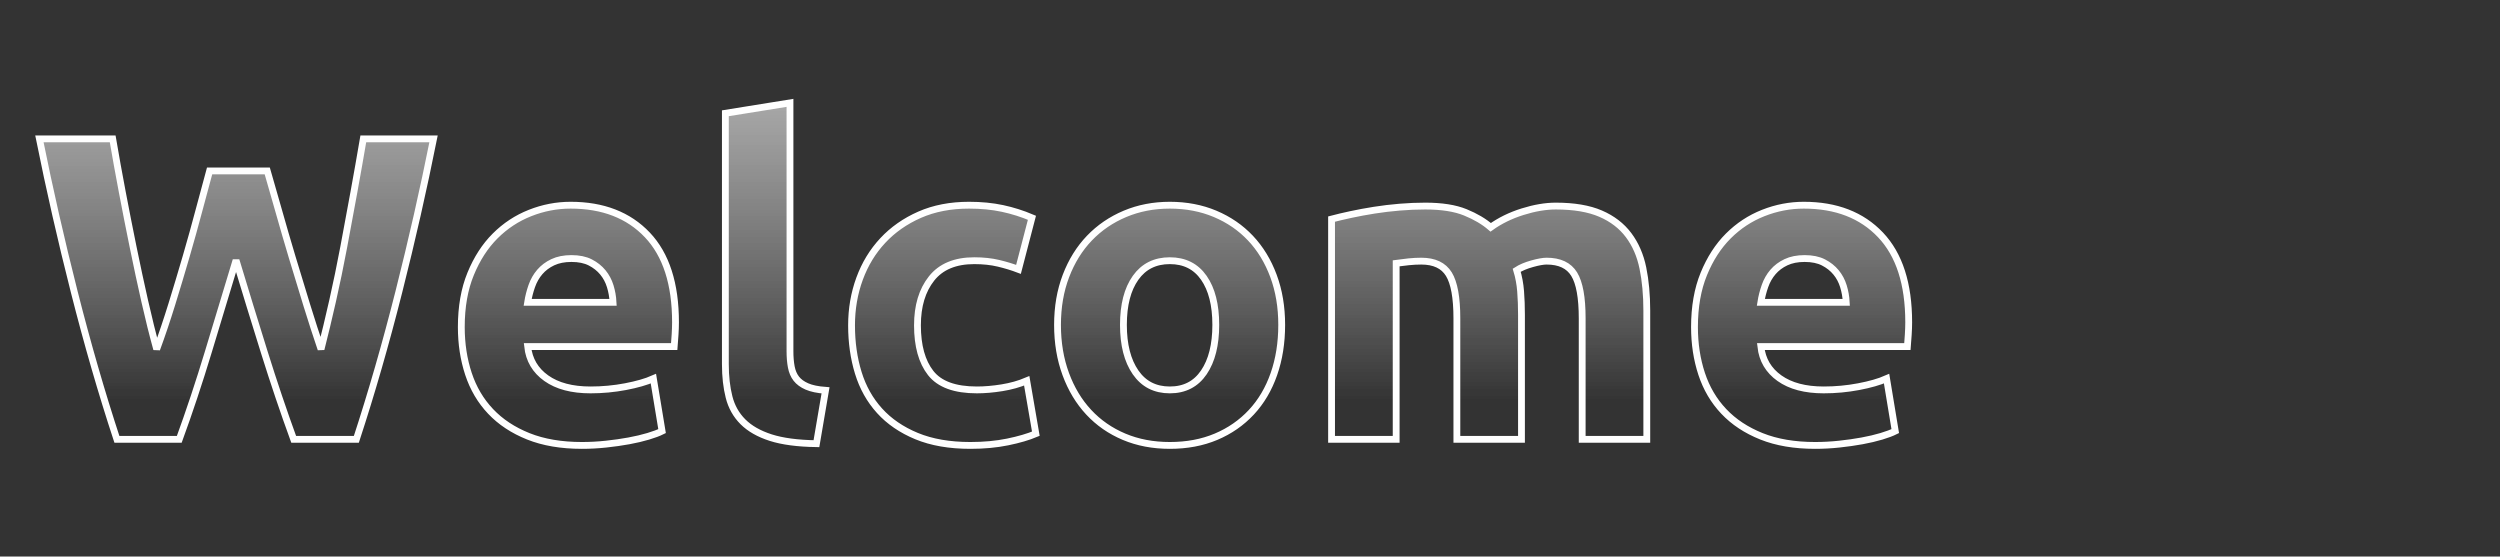 <?xml version="1.0" encoding="UTF-8" standalone="no"?><!-- Generator: Gravit.io --><svg xmlns="http://www.w3.org/2000/svg" xmlns:xlink="http://www.w3.org/1999/xlink" style="isolation:isolate" viewBox="0 0 732.224 163" width="732.224pt" height="163pt"><rect x="0" y="0" width="732.224" height="163" fill="#333333" stroke="none"/><linearGradient id="_lgradient_0" x1="0.497" y1="-1.65" x2="0.498" y2="0.87" gradientTransform="matrix(547.497,0,0,100.33,11.54,30.128)" gradientUnits="userSpaceOnUse"><stop offset="0%" stop-opacity="1" style="stop-color:rgb(255,255,255)"/><stop offset="100%" stop-opacity="0" style="stop-color:rgb(255,255,255)"/></linearGradient><mask id="_mask_fEAmSP0jqdKwOoryEUklqo9IjNjxrjap" x="-200%" y="-200%" width="400%" height="400%"><rect x="-200%" y="-200%" width="400%" height="400%" style="fill:white;"/><path d=" M 61.388 50.067 L 78.279 50.067 L 78.279 50.067 Q 79.803 55.274 81.644 61.815 L 81.644 61.815 L 81.644 61.815 Q 83.486 68.355 85.581 75.34 L 85.581 75.34 L 85.581 75.34 Q 87.677 82.325 89.836 89.31 L 89.836 89.31 L 89.836 89.31 Q 91.995 96.296 94.027 102.265 L 94.027 102.265 L 94.027 102.265 Q 95.686 95.788 97.409 88.167 L 97.409 88.167 L 97.409 88.167 Q 99.133 80.547 100.665 72.42 L 100.665 72.42 L 100.665 72.42 Q 102.196 64.292 103.664 56.227 L 103.664 56.227 L 103.664 56.227 Q 105.132 48.162 106.409 40.67 L 106.409 40.67 L 126.983 40.67 L 126.983 40.67 Q 122.561 62.768 116.812 85.5 L 116.812 85.5 L 116.812 85.5 Q 111.064 108.233 104.368 128.681 L 104.368 128.681 L 86.02 128.681 L 86.02 128.681 Q 81.577 116.488 77.387 103.09 L 77.387 103.09 L 77.387 103.09 Q 73.197 89.691 69.135 76.23 L 69.135 76.23 L 69.135 76.23 Q 65.072 89.691 61.01 103.09 L 61.01 103.09 L 61.01 103.09 Q 56.948 116.488 52.505 128.681 L 52.505 128.681 L 34.241 128.681 L 34.241 128.681 Q 27.519 108.233 21.749 85.5 L 21.749 85.5 L 21.749 85.5 Q 15.979 62.768 11.54 40.67 L 11.54 40.67 L 33.003 40.67 L 33.003 40.67 Q 34.279 48.162 35.811 56.227 L 35.811 56.227 L 35.811 56.227 Q 37.342 64.292 39.002 72.42 L 39.002 72.42 L 39.002 72.42 Q 40.661 80.547 42.384 88.167 L 42.384 88.167 L 42.384 88.167 Q 44.107 95.788 45.894 102.265 L 45.894 102.265 L 45.894 102.265 Q 48.18 96.041 50.339 89.057 L 50.339 89.057 L 50.339 89.057 Q 52.498 82.071 54.53 75.087 L 54.53 75.087 L 54.53 75.087 Q 56.562 68.101 58.276 61.625 L 58.276 61.625 L 58.276 61.625 Q 59.991 55.147 61.388 50.067 L 61.388 50.067 L 61.388 50.067 Z  M 135.111 95.788 L 135.111 95.788 L 135.111 95.788 Q 135.111 86.898 137.842 80.23 L 137.842 80.23 L 137.842 80.23 Q 140.572 73.563 145.017 69.117 L 145.017 69.117 L 145.017 69.117 Q 149.462 64.673 155.241 62.387 L 155.241 62.387 L 155.241 62.387 Q 161.019 60.101 167.115 60.101 L 167.115 60.101 L 167.115 60.101 Q 181.339 60.101 189.594 68.8 L 189.594 68.8 L 189.594 68.8 Q 197.849 77.5 197.849 94.391 L 197.849 94.391 L 197.849 94.391 Q 197.849 96.041 197.722 98.01 L 197.722 98.01 L 197.722 98.01 Q 197.595 99.979 197.468 101.503 L 197.468 101.503 L 154.542 101.503 L 154.542 101.503 Q 155.177 107.345 160.003 110.774 L 160.003 110.774 L 160.003 110.774 Q 164.829 114.203 172.957 114.203 L 172.957 114.203 L 172.957 114.203 Q 178.164 114.203 183.181 113.25 L 183.181 113.25 L 183.181 113.25 Q 188.197 112.298 191.372 110.901 L 191.372 110.901 L 193.912 126.268 L 193.912 126.268 Q 192.388 127.03 189.848 127.792 L 189.848 127.792 L 189.848 127.792 Q 187.308 128.553 184.197 129.125 L 184.197 129.125 L 184.197 129.125 Q 181.085 129.697 177.529 130.077 L 177.529 130.077 L 177.529 130.077 Q 173.973 130.459 170.417 130.459 L 170.417 130.459 L 170.417 130.459 Q 161.4 130.459 154.733 127.792 L 154.733 127.792 L 154.733 127.792 Q 148.065 125.125 143.684 120.489 L 143.684 120.489 L 143.684 120.489 Q 139.302 115.854 137.207 109.504 L 137.207 109.504 L 137.207 109.504 Q 135.111 103.154 135.111 95.788 Z  M 154.542 88.548 L 179.561 88.548 L 179.561 88.548 Q 179.434 86.136 178.736 83.849 L 178.736 83.849 L 178.736 83.849 Q 178.037 81.564 176.577 79.785 L 176.577 79.785 L 176.577 79.785 Q 175.116 78.008 172.894 76.864 L 172.894 76.864 L 172.894 76.864 Q 170.671 75.721 167.369 75.721 L 167.369 75.721 L 167.369 75.721 Q 164.194 75.721 161.908 76.801 L 161.908 76.801 L 161.908 76.801 Q 159.622 77.881 158.098 79.659 L 158.098 79.659 L 158.098 79.659 Q 156.574 81.437 155.749 83.786 L 155.749 83.786 L 155.749 83.786 Q 154.923 86.136 154.542 88.548 L 154.542 88.548 L 154.542 88.548 Z  M 241.791 114.33 L 239.124 129.95 L 239.124 129.95 Q 230.869 129.824 225.726 128.173 L 225.726 128.173 L 225.726 128.173 Q 220.582 126.521 217.598 123.537 L 217.598 123.537 L 217.598 123.537 Q 214.613 120.553 213.534 116.298 L 213.534 116.298 L 213.534 116.298 Q 212.454 112.044 212.454 106.709 L 212.454 106.709 L 212.454 33.176 L 231.377 30.128 L 231.377 102.899 L 231.377 102.899 Q 231.377 105.44 231.758 107.471 L 231.758 107.471 L 231.758 107.471 Q 232.139 109.504 233.219 110.901 L 233.219 110.901 L 233.219 110.901 Q 234.298 112.298 236.33 113.187 L 236.33 113.187 L 236.33 113.187 Q 238.362 114.075 241.791 114.33 L 241.791 114.33 L 241.791 114.33 Z  M 249.411 95.279 L 249.411 95.279 L 249.411 95.279 Q 249.411 88.041 251.761 81.627 L 251.761 81.627 L 251.761 81.627 Q 254.11 75.214 258.555 70.451 L 258.555 70.451 L 258.555 70.451 Q 263 65.688 269.35 62.894 L 269.35 62.894 L 269.35 62.894 Q 275.7 60.101 283.828 60.101 L 283.828 60.101 L 283.828 60.101 Q 289.162 60.101 293.607 61.053 L 293.607 61.053 L 293.607 61.053 Q 298.052 62.006 302.243 63.783 L 302.243 63.783 L 298.306 78.897 L 298.306 78.897 Q 295.639 77.881 292.464 77.119 L 292.464 77.119 L 292.464 77.119 Q 289.289 76.357 285.352 76.357 L 285.352 76.357 L 285.352 76.357 Q 276.97 76.357 272.843 81.564 L 272.843 81.564 L 272.843 81.564 Q 268.715 86.771 268.715 95.279 L 268.715 95.279 L 268.715 95.279 Q 268.715 104.297 272.589 109.25 L 272.589 109.25 L 272.589 109.25 Q 276.462 114.203 286.114 114.203 L 286.114 114.203 L 286.114 114.203 Q 289.543 114.203 293.48 113.568 L 293.48 113.568 L 293.48 113.568 Q 297.417 112.932 300.719 111.536 L 300.719 111.536 L 303.386 127.03 L 303.386 127.03 Q 300.084 128.426 295.131 129.443 L 295.131 129.443 L 295.131 129.443 Q 290.178 130.459 284.209 130.459 L 284.209 130.459 L 284.209 130.459 Q 275.065 130.459 268.461 127.728 L 268.461 127.728 L 268.461 127.728 Q 261.857 124.998 257.603 120.298 L 257.603 120.298 L 257.603 120.298 Q 253.348 115.599 251.38 109.186 L 251.38 109.186 L 251.38 109.186 Q 249.411 102.773 249.411 95.279 Z  M 375.395 95.153 L 375.395 95.153 L 375.395 95.153 Q 375.395 103.027 373.109 109.567 L 373.109 109.567 L 373.109 109.567 Q 370.823 116.107 366.505 120.743 L 366.505 120.743 L 366.505 120.743 Q 362.187 125.378 356.155 127.919 L 356.155 127.919 L 356.155 127.919 Q 350.122 130.459 342.629 130.459 L 342.629 130.459 L 342.629 130.459 Q 335.263 130.459 329.231 127.919 L 329.231 127.919 L 329.231 127.919 Q 323.198 125.378 318.88 120.743 L 318.88 120.743 L 318.88 120.743 Q 314.562 116.107 312.149 109.567 L 312.149 109.567 L 312.149 109.567 Q 309.736 103.027 309.736 95.153 L 309.736 95.153 L 309.736 95.153 Q 309.736 87.279 312.213 80.802 L 312.213 80.802 L 312.213 80.802 Q 314.689 74.325 319.071 69.753 L 319.071 69.753 L 319.071 69.753 Q 323.452 65.18 329.485 62.64 L 329.485 62.64 L 329.485 62.64 Q 335.517 60.101 342.629 60.101 L 342.629 60.101 L 342.629 60.101 Q 349.868 60.101 355.901 62.64 L 355.901 62.64 L 355.901 62.64 Q 361.933 65.18 366.251 69.753 L 366.251 69.753 L 366.251 69.753 Q 370.569 74.325 372.982 80.802 L 372.982 80.802 L 372.982 80.802 Q 375.395 87.279 375.395 95.153 Z  M 356.091 95.153 L 356.091 95.153 L 356.091 95.153 Q 356.091 86.39 352.599 81.373 L 352.599 81.373 L 352.599 81.373 Q 349.106 76.357 342.629 76.357 L 342.629 76.357 L 342.629 76.357 Q 336.152 76.357 332.596 81.373 L 332.596 81.373 L 332.596 81.373 Q 329.04 86.39 329.04 95.153 L 329.04 95.153 L 329.04 95.153 Q 329.04 103.916 332.596 109.059 L 332.596 109.059 L 332.596 109.059 Q 336.152 114.203 342.629 114.203 L 342.629 114.203 L 342.629 114.203 Q 349.106 114.203 352.599 109.059 L 352.599 109.059 L 352.599 109.059 Q 356.091 103.916 356.091 95.153 Z  M 426.703 128.681 L 426.703 93.248 L 426.703 93.248 Q 426.703 84.104 424.354 80.294 L 424.354 80.294 L 424.354 80.294 Q 422.004 76.483 416.289 76.483 L 416.289 76.483 L 416.289 76.483 Q 414.511 76.483 412.606 76.674 L 412.606 76.674 L 412.606 76.674 Q 410.701 76.864 408.923 77.119 L 408.923 77.119 L 408.923 128.681 L 390 128.681 L 390 64.164 L 390 64.164 Q 392.413 63.53 395.652 62.831 L 395.652 62.831 L 395.652 62.831 Q 398.89 62.132 402.51 61.561 L 402.51 61.561 L 402.51 61.561 Q 406.129 60.989 409.939 60.672 L 409.939 60.672 L 409.939 60.672 Q 413.749 60.354 417.432 60.354 L 417.432 60.354 L 417.432 60.354 Q 424.671 60.354 429.18 62.196 L 429.18 62.196 L 429.18 62.196 Q 433.688 64.037 436.609 66.577 L 436.609 66.577 L 436.609 66.577 Q 440.673 63.656 445.944 62.006 L 445.944 62.006 L 445.944 62.006 Q 451.214 60.354 455.659 60.354 L 455.659 60.354 L 455.659 60.354 Q 463.66 60.354 468.804 62.577 L 468.804 62.577 L 468.804 62.577 Q 473.947 64.799 476.995 68.863 L 476.995 68.863 L 476.995 68.863 Q 480.043 72.928 481.186 78.516 L 481.186 78.516 L 481.186 78.516 Q 482.329 84.104 482.329 90.962 L 482.329 90.962 L 482.329 128.681 L 463.406 128.681 L 463.406 93.248 L 463.406 93.248 Q 463.406 84.104 461.057 80.294 L 461.057 80.294 L 461.057 80.294 Q 458.707 76.483 452.992 76.483 L 452.992 76.483 L 452.992 76.483 Q 451.468 76.483 448.738 77.246 L 448.738 77.246 L 448.738 77.246 Q 446.007 78.008 444.229 79.151 L 444.229 79.151 L 444.229 79.151 Q 445.118 82.071 445.372 85.31 L 445.372 85.31 L 445.372 85.31 Q 445.626 88.548 445.626 92.232 L 445.626 92.232 L 445.626 128.681 L 426.703 128.681 L 426.703 128.681 Z  M 496.299 95.788 L 496.299 95.788 L 496.299 95.788 Q 496.299 86.898 499.03 80.23 L 499.03 80.23 L 499.03 80.23 Q 501.76 73.563 506.205 69.117 L 506.205 69.117 L 506.205 69.117 Q 510.65 64.673 516.429 62.387 L 516.429 62.387 L 516.429 62.387 Q 522.207 60.101 528.303 60.101 L 528.303 60.101 L 528.303 60.101 Q 542.527 60.101 550.782 68.8 L 550.782 68.8 L 550.782 68.8 Q 559.037 77.5 559.037 94.391 L 559.037 94.391 L 559.037 94.391 Q 559.037 96.041 558.91 98.01 L 558.91 98.01 L 558.91 98.01 Q 558.783 99.979 558.656 101.503 L 558.656 101.503 L 515.73 101.503 L 515.73 101.503 Q 516.365 107.345 521.191 110.774 L 521.191 110.774 L 521.191 110.774 Q 526.017 114.203 534.145 114.203 L 534.145 114.203 L 534.145 114.203 Q 539.352 114.203 544.369 113.25 L 544.369 113.25 L 544.369 113.25 Q 549.385 112.298 552.56 110.901 L 552.56 110.901 L 555.1 126.268 L 555.1 126.268 Q 553.576 127.03 551.036 127.792 L 551.036 127.792 L 551.036 127.792 Q 548.496 128.553 545.385 129.125 L 545.385 129.125 L 545.385 129.125 Q 542.273 129.697 538.717 130.077 L 538.717 130.077 L 538.717 130.077 Q 535.161 130.459 531.605 130.459 L 531.605 130.459 L 531.605 130.459 Q 522.588 130.459 515.92 127.792 L 515.92 127.792 L 515.92 127.792 Q 509.253 125.125 504.872 120.489 L 504.872 120.489 L 504.872 120.489 Q 500.49 115.854 498.395 109.504 L 498.395 109.504 L 498.395 109.504 Q 496.299 103.154 496.299 95.788 Z  M 515.73 88.548 L 540.749 88.548 L 540.749 88.548 Q 540.622 86.136 539.924 83.849 L 539.924 83.849 L 539.924 83.849 Q 539.225 81.564 537.765 79.785 L 537.765 79.785 L 537.765 79.785 Q 536.304 78.008 534.082 76.864 L 534.082 76.864 L 534.082 76.864 Q 531.859 75.721 528.557 75.721 L 528.557 75.721 L 528.557 75.721 Q 525.382 75.721 523.096 76.801 L 523.096 76.801 L 523.096 76.801 Q 520.81 77.881 519.286 79.659 L 519.286 79.659 L 519.286 79.659 Q 517.762 81.437 516.937 83.786 L 516.937 83.786 L 516.937 83.786 Q 516.111 86.136 515.73 88.548 L 515.73 88.548 L 515.73 88.548 Z " fill="black" stroke="none"/></mask><path d=" M 61.388 50.067 L 78.279 50.067 L 78.279 50.067 Q 79.803 55.274 81.644 61.815 L 81.644 61.815 L 81.644 61.815 Q 83.486 68.355 85.581 75.34 L 85.581 75.34 L 85.581 75.34 Q 87.677 82.325 89.836 89.31 L 89.836 89.31 L 89.836 89.31 Q 91.995 96.296 94.027 102.265 L 94.027 102.265 L 94.027 102.265 Q 95.686 95.788 97.409 88.167 L 97.409 88.167 L 97.409 88.167 Q 99.133 80.547 100.665 72.42 L 100.665 72.42 L 100.665 72.42 Q 102.196 64.292 103.664 56.227 L 103.664 56.227 L 103.664 56.227 Q 105.132 48.162 106.409 40.67 L 106.409 40.67 L 126.983 40.67 L 126.983 40.67 Q 122.561 62.768 116.812 85.5 L 116.812 85.5 L 116.812 85.5 Q 111.064 108.233 104.368 128.681 L 104.368 128.681 L 86.02 128.681 L 86.02 128.681 Q 81.577 116.488 77.387 103.09 L 77.387 103.09 L 77.387 103.09 Q 73.197 89.691 69.135 76.23 L 69.135 76.23 L 69.135 76.23 Q 65.072 89.691 61.01 103.09 L 61.01 103.09 L 61.01 103.09 Q 56.948 116.488 52.505 128.681 L 52.505 128.681 L 34.241 128.681 L 34.241 128.681 Q 27.519 108.233 21.749 85.5 L 21.749 85.5 L 21.749 85.5 Q 15.979 62.768 11.54 40.67 L 11.54 40.67 L 33.003 40.67 L 33.003 40.67 Q 34.279 48.162 35.811 56.227 L 35.811 56.227 L 35.811 56.227 Q 37.342 64.292 39.002 72.42 L 39.002 72.42 L 39.002 72.42 Q 40.661 80.547 42.384 88.167 L 42.384 88.167 L 42.384 88.167 Q 44.107 95.788 45.894 102.265 L 45.894 102.265 L 45.894 102.265 Q 48.18 96.041 50.339 89.057 L 50.339 89.057 L 50.339 89.057 Q 52.498 82.071 54.53 75.087 L 54.53 75.087 L 54.53 75.087 Q 56.562 68.101 58.276 61.625 L 58.276 61.625 L 58.276 61.625 Q 59.991 55.147 61.388 50.067 L 61.388 50.067 L 61.388 50.067 Z  M 135.111 95.788 L 135.111 95.788 L 135.111 95.788 Q 135.111 86.898 137.842 80.23 L 137.842 80.23 L 137.842 80.23 Q 140.572 73.563 145.017 69.117 L 145.017 69.117 L 145.017 69.117 Q 149.462 64.673 155.241 62.387 L 155.241 62.387 L 155.241 62.387 Q 161.019 60.101 167.115 60.101 L 167.115 60.101 L 167.115 60.101 Q 181.339 60.101 189.594 68.8 L 189.594 68.8 L 189.594 68.8 Q 197.849 77.5 197.849 94.391 L 197.849 94.391 L 197.849 94.391 Q 197.849 96.041 197.722 98.01 L 197.722 98.01 L 197.722 98.01 Q 197.595 99.979 197.468 101.503 L 197.468 101.503 L 154.542 101.503 L 154.542 101.503 Q 155.177 107.345 160.003 110.774 L 160.003 110.774 L 160.003 110.774 Q 164.829 114.203 172.957 114.203 L 172.957 114.203 L 172.957 114.203 Q 178.164 114.203 183.181 113.25 L 183.181 113.25 L 183.181 113.25 Q 188.197 112.298 191.372 110.901 L 191.372 110.901 L 193.912 126.268 L 193.912 126.268 Q 192.388 127.03 189.848 127.792 L 189.848 127.792 L 189.848 127.792 Q 187.308 128.553 184.197 129.125 L 184.197 129.125 L 184.197 129.125 Q 181.085 129.697 177.529 130.077 L 177.529 130.077 L 177.529 130.077 Q 173.973 130.459 170.417 130.459 L 170.417 130.459 L 170.417 130.459 Q 161.4 130.459 154.733 127.792 L 154.733 127.792 L 154.733 127.792 Q 148.065 125.125 143.684 120.489 L 143.684 120.489 L 143.684 120.489 Q 139.302 115.854 137.207 109.504 L 137.207 109.504 L 137.207 109.504 Q 135.111 103.154 135.111 95.788 Z  M 154.542 88.548 L 179.561 88.548 L 179.561 88.548 Q 179.434 86.136 178.736 83.849 L 178.736 83.849 L 178.736 83.849 Q 178.037 81.564 176.577 79.785 L 176.577 79.785 L 176.577 79.785 Q 175.116 78.008 172.894 76.864 L 172.894 76.864 L 172.894 76.864 Q 170.671 75.721 167.369 75.721 L 167.369 75.721 L 167.369 75.721 Q 164.194 75.721 161.908 76.801 L 161.908 76.801 L 161.908 76.801 Q 159.622 77.881 158.098 79.659 L 158.098 79.659 L 158.098 79.659 Q 156.574 81.437 155.749 83.786 L 155.749 83.786 L 155.749 83.786 Q 154.923 86.136 154.542 88.548 L 154.542 88.548 L 154.542 88.548 Z  M 241.791 114.33 L 239.124 129.95 L 239.124 129.95 Q 230.869 129.824 225.726 128.173 L 225.726 128.173 L 225.726 128.173 Q 220.582 126.521 217.598 123.537 L 217.598 123.537 L 217.598 123.537 Q 214.613 120.553 213.534 116.298 L 213.534 116.298 L 213.534 116.298 Q 212.454 112.044 212.454 106.709 L 212.454 106.709 L 212.454 33.176 L 231.377 30.128 L 231.377 102.899 L 231.377 102.899 Q 231.377 105.44 231.758 107.471 L 231.758 107.471 L 231.758 107.471 Q 232.139 109.504 233.219 110.901 L 233.219 110.901 L 233.219 110.901 Q 234.298 112.298 236.33 113.187 L 236.33 113.187 L 236.33 113.187 Q 238.362 114.075 241.791 114.33 L 241.791 114.33 L 241.791 114.33 Z  M 249.411 95.279 L 249.411 95.279 L 249.411 95.279 Q 249.411 88.041 251.761 81.627 L 251.761 81.627 L 251.761 81.627 Q 254.11 75.214 258.555 70.451 L 258.555 70.451 L 258.555 70.451 Q 263 65.688 269.35 62.894 L 269.35 62.894 L 269.35 62.894 Q 275.7 60.101 283.828 60.101 L 283.828 60.101 L 283.828 60.101 Q 289.162 60.101 293.607 61.053 L 293.607 61.053 L 293.607 61.053 Q 298.052 62.006 302.243 63.783 L 302.243 63.783 L 298.306 78.897 L 298.306 78.897 Q 295.639 77.881 292.464 77.119 L 292.464 77.119 L 292.464 77.119 Q 289.289 76.357 285.352 76.357 L 285.352 76.357 L 285.352 76.357 Q 276.97 76.357 272.843 81.564 L 272.843 81.564 L 272.843 81.564 Q 268.715 86.771 268.715 95.279 L 268.715 95.279 L 268.715 95.279 Q 268.715 104.297 272.589 109.25 L 272.589 109.25 L 272.589 109.25 Q 276.462 114.203 286.114 114.203 L 286.114 114.203 L 286.114 114.203 Q 289.543 114.203 293.48 113.568 L 293.48 113.568 L 293.48 113.568 Q 297.417 112.932 300.719 111.536 L 300.719 111.536 L 303.386 127.03 L 303.386 127.03 Q 300.084 128.426 295.131 129.443 L 295.131 129.443 L 295.131 129.443 Q 290.178 130.459 284.209 130.459 L 284.209 130.459 L 284.209 130.459 Q 275.065 130.459 268.461 127.728 L 268.461 127.728 L 268.461 127.728 Q 261.857 124.998 257.603 120.298 L 257.603 120.298 L 257.603 120.298 Q 253.348 115.599 251.38 109.186 L 251.38 109.186 L 251.38 109.186 Q 249.411 102.773 249.411 95.279 Z  M 375.395 95.153 L 375.395 95.153 L 375.395 95.153 Q 375.395 103.027 373.109 109.567 L 373.109 109.567 L 373.109 109.567 Q 370.823 116.107 366.505 120.743 L 366.505 120.743 L 366.505 120.743 Q 362.187 125.378 356.155 127.919 L 356.155 127.919 L 356.155 127.919 Q 350.122 130.459 342.629 130.459 L 342.629 130.459 L 342.629 130.459 Q 335.263 130.459 329.231 127.919 L 329.231 127.919 L 329.231 127.919 Q 323.198 125.378 318.88 120.743 L 318.88 120.743 L 318.88 120.743 Q 314.562 116.107 312.149 109.567 L 312.149 109.567 L 312.149 109.567 Q 309.736 103.027 309.736 95.153 L 309.736 95.153 L 309.736 95.153 Q 309.736 87.279 312.213 80.802 L 312.213 80.802 L 312.213 80.802 Q 314.689 74.325 319.071 69.753 L 319.071 69.753 L 319.071 69.753 Q 323.452 65.18 329.485 62.64 L 329.485 62.64 L 329.485 62.64 Q 335.517 60.101 342.629 60.101 L 342.629 60.101 L 342.629 60.101 Q 349.868 60.101 355.901 62.64 L 355.901 62.64 L 355.901 62.64 Q 361.933 65.18 366.251 69.753 L 366.251 69.753 L 366.251 69.753 Q 370.569 74.325 372.982 80.802 L 372.982 80.802 L 372.982 80.802 Q 375.395 87.279 375.395 95.153 Z  M 356.091 95.153 L 356.091 95.153 L 356.091 95.153 Q 356.091 86.39 352.599 81.373 L 352.599 81.373 L 352.599 81.373 Q 349.106 76.357 342.629 76.357 L 342.629 76.357 L 342.629 76.357 Q 336.152 76.357 332.596 81.373 L 332.596 81.373 L 332.596 81.373 Q 329.04 86.39 329.04 95.153 L 329.04 95.153 L 329.04 95.153 Q 329.04 103.916 332.596 109.059 L 332.596 109.059 L 332.596 109.059 Q 336.152 114.203 342.629 114.203 L 342.629 114.203 L 342.629 114.203 Q 349.106 114.203 352.599 109.059 L 352.599 109.059 L 352.599 109.059 Q 356.091 103.916 356.091 95.153 Z  M 426.703 128.681 L 426.703 93.248 L 426.703 93.248 Q 426.703 84.104 424.354 80.294 L 424.354 80.294 L 424.354 80.294 Q 422.004 76.483 416.289 76.483 L 416.289 76.483 L 416.289 76.483 Q 414.511 76.483 412.606 76.674 L 412.606 76.674 L 412.606 76.674 Q 410.701 76.864 408.923 77.119 L 408.923 77.119 L 408.923 128.681 L 390 128.681 L 390 64.164 L 390 64.164 Q 392.413 63.53 395.652 62.831 L 395.652 62.831 L 395.652 62.831 Q 398.89 62.132 402.51 61.561 L 402.51 61.561 L 402.51 61.561 Q 406.129 60.989 409.939 60.672 L 409.939 60.672 L 409.939 60.672 Q 413.749 60.354 417.432 60.354 L 417.432 60.354 L 417.432 60.354 Q 424.671 60.354 429.18 62.196 L 429.18 62.196 L 429.18 62.196 Q 433.688 64.037 436.609 66.577 L 436.609 66.577 L 436.609 66.577 Q 440.673 63.656 445.944 62.006 L 445.944 62.006 L 445.944 62.006 Q 451.214 60.354 455.659 60.354 L 455.659 60.354 L 455.659 60.354 Q 463.66 60.354 468.804 62.577 L 468.804 62.577 L 468.804 62.577 Q 473.947 64.799 476.995 68.863 L 476.995 68.863 L 476.995 68.863 Q 480.043 72.928 481.186 78.516 L 481.186 78.516 L 481.186 78.516 Q 482.329 84.104 482.329 90.962 L 482.329 90.962 L 482.329 128.681 L 463.406 128.681 L 463.406 93.248 L 463.406 93.248 Q 463.406 84.104 461.057 80.294 L 461.057 80.294 L 461.057 80.294 Q 458.707 76.483 452.992 76.483 L 452.992 76.483 L 452.992 76.483 Q 451.468 76.483 448.738 77.246 L 448.738 77.246 L 448.738 77.246 Q 446.007 78.008 444.229 79.151 L 444.229 79.151 L 444.229 79.151 Q 445.118 82.071 445.372 85.31 L 445.372 85.31 L 445.372 85.31 Q 445.626 88.548 445.626 92.232 L 445.626 92.232 L 445.626 128.681 L 426.703 128.681 L 426.703 128.681 Z  M 496.299 95.788 L 496.299 95.788 L 496.299 95.788 Q 496.299 86.898 499.03 80.23 L 499.03 80.23 L 499.03 80.23 Q 501.76 73.563 506.205 69.117 L 506.205 69.117 L 506.205 69.117 Q 510.65 64.673 516.429 62.387 L 516.429 62.387 L 516.429 62.387 Q 522.207 60.101 528.303 60.101 L 528.303 60.101 L 528.303 60.101 Q 542.527 60.101 550.782 68.8 L 550.782 68.8 L 550.782 68.8 Q 559.037 77.5 559.037 94.391 L 559.037 94.391 L 559.037 94.391 Q 559.037 96.041 558.91 98.01 L 558.91 98.01 L 558.91 98.01 Q 558.783 99.979 558.656 101.503 L 558.656 101.503 L 515.73 101.503 L 515.73 101.503 Q 516.365 107.345 521.191 110.774 L 521.191 110.774 L 521.191 110.774 Q 526.017 114.203 534.145 114.203 L 534.145 114.203 L 534.145 114.203 Q 539.352 114.203 544.369 113.25 L 544.369 113.25 L 544.369 113.25 Q 549.385 112.298 552.56 110.901 L 552.56 110.901 L 555.1 126.268 L 555.1 126.268 Q 553.576 127.03 551.036 127.792 L 551.036 127.792 L 551.036 127.792 Q 548.496 128.553 545.385 129.125 L 545.385 129.125 L 545.385 129.125 Q 542.273 129.697 538.717 130.077 L 538.717 130.077 L 538.717 130.077 Q 535.161 130.459 531.605 130.459 L 531.605 130.459 L 531.605 130.459 Q 522.588 130.459 515.92 127.792 L 515.92 127.792 L 515.92 127.792 Q 509.253 125.125 504.872 120.489 L 504.872 120.489 L 504.872 120.489 Q 500.49 115.854 498.395 109.504 L 498.395 109.504 L 498.395 109.504 Q 496.299 103.154 496.299 95.788 Z  M 515.73 88.548 L 540.749 88.548 L 540.749 88.548 Q 540.622 86.136 539.924 83.849 L 539.924 83.849 L 539.924 83.849 Q 539.225 81.564 537.765 79.785 L 537.765 79.785 L 537.765 79.785 Q 536.304 78.008 534.082 76.864 L 534.082 76.864 L 534.082 76.864 Q 531.859 75.721 528.557 75.721 L 528.557 75.721 L 528.557 75.721 Q 525.382 75.721 523.096 76.801 L 523.096 76.801 L 523.096 76.801 Q 520.81 77.881 519.286 79.659 L 519.286 79.659 L 519.286 79.659 Q 517.762 81.437 516.937 83.786 L 516.937 83.786 L 516.937 83.786 Q 516.111 86.136 515.73 88.548 L 515.73 88.548 L 515.73 88.548 Z " fill="url(#_lgradient_0)"/><path d=" M 61.388 50.067 L 78.279 50.067 L 78.279 50.067 Q 79.803 55.274 81.644 61.815 L 81.644 61.815 L 81.644 61.815 Q 83.486 68.355 85.581 75.34 L 85.581 75.34 L 85.581 75.34 Q 87.677 82.325 89.836 89.31 L 89.836 89.31 L 89.836 89.31 Q 91.995 96.296 94.027 102.265 L 94.027 102.265 L 94.027 102.265 Q 95.686 95.788 97.409 88.167 L 97.409 88.167 L 97.409 88.167 Q 99.133 80.547 100.665 72.42 L 100.665 72.42 L 100.665 72.42 Q 102.196 64.292 103.664 56.227 L 103.664 56.227 L 103.664 56.227 Q 105.132 48.162 106.409 40.67 L 106.409 40.67 L 126.983 40.67 L 126.983 40.67 Q 122.561 62.768 116.812 85.5 L 116.812 85.5 L 116.812 85.5 Q 111.064 108.233 104.368 128.681 L 104.368 128.681 L 86.02 128.681 L 86.02 128.681 Q 81.577 116.488 77.387 103.09 L 77.387 103.09 L 77.387 103.09 Q 73.197 89.691 69.135 76.23 L 69.135 76.23 L 69.135 76.23 Q 65.072 89.691 61.01 103.09 L 61.01 103.09 L 61.01 103.09 Q 56.948 116.488 52.505 128.681 L 52.505 128.681 L 34.241 128.681 L 34.241 128.681 Q 27.519 108.233 21.749 85.5 L 21.749 85.5 L 21.749 85.5 Q 15.979 62.768 11.54 40.67 L 11.54 40.67 L 33.003 40.67 L 33.003 40.67 Q 34.279 48.162 35.811 56.227 L 35.811 56.227 L 35.811 56.227 Q 37.342 64.292 39.002 72.42 L 39.002 72.42 L 39.002 72.42 Q 40.661 80.547 42.384 88.167 L 42.384 88.167 L 42.384 88.167 Q 44.107 95.788 45.894 102.265 L 45.894 102.265 L 45.894 102.265 Q 48.18 96.041 50.339 89.057 L 50.339 89.057 L 50.339 89.057 Q 52.498 82.071 54.53 75.087 L 54.53 75.087 L 54.53 75.087 Q 56.562 68.101 58.276 61.625 L 58.276 61.625 L 58.276 61.625 Q 59.991 55.147 61.388 50.067 L 61.388 50.067 L 61.388 50.067 Z  M 135.111 95.788 L 135.111 95.788 L 135.111 95.788 Q 135.111 86.898 137.842 80.23 L 137.842 80.23 L 137.842 80.23 Q 140.572 73.563 145.017 69.117 L 145.017 69.117 L 145.017 69.117 Q 149.462 64.673 155.241 62.387 L 155.241 62.387 L 155.241 62.387 Q 161.019 60.101 167.115 60.101 L 167.115 60.101 L 167.115 60.101 Q 181.339 60.101 189.594 68.8 L 189.594 68.8 L 189.594 68.8 Q 197.849 77.5 197.849 94.391 L 197.849 94.391 L 197.849 94.391 Q 197.849 96.041 197.722 98.01 L 197.722 98.01 L 197.722 98.01 Q 197.595 99.979 197.468 101.503 L 197.468 101.503 L 154.542 101.503 L 154.542 101.503 Q 155.177 107.345 160.003 110.774 L 160.003 110.774 L 160.003 110.774 Q 164.829 114.203 172.957 114.203 L 172.957 114.203 L 172.957 114.203 Q 178.164 114.203 183.181 113.25 L 183.181 113.25 L 183.181 113.25 Q 188.197 112.298 191.372 110.901 L 191.372 110.901 L 193.912 126.268 L 193.912 126.268 Q 192.388 127.03 189.848 127.792 L 189.848 127.792 L 189.848 127.792 Q 187.308 128.553 184.197 129.125 L 184.197 129.125 L 184.197 129.125 Q 181.085 129.697 177.529 130.077 L 177.529 130.077 L 177.529 130.077 Q 173.973 130.459 170.417 130.459 L 170.417 130.459 L 170.417 130.459 Q 161.4 130.459 154.733 127.792 L 154.733 127.792 L 154.733 127.792 Q 148.065 125.125 143.684 120.489 L 143.684 120.489 L 143.684 120.489 Q 139.302 115.854 137.207 109.504 L 137.207 109.504 L 137.207 109.504 Q 135.111 103.154 135.111 95.788 Z  M 154.542 88.548 L 179.561 88.548 L 179.561 88.548 Q 179.434 86.136 178.736 83.849 L 178.736 83.849 L 178.736 83.849 Q 178.037 81.564 176.577 79.785 L 176.577 79.785 L 176.577 79.785 Q 175.116 78.008 172.894 76.864 L 172.894 76.864 L 172.894 76.864 Q 170.671 75.721 167.369 75.721 L 167.369 75.721 L 167.369 75.721 Q 164.194 75.721 161.908 76.801 L 161.908 76.801 L 161.908 76.801 Q 159.622 77.881 158.098 79.659 L 158.098 79.659 L 158.098 79.659 Q 156.574 81.437 155.749 83.786 L 155.749 83.786 L 155.749 83.786 Q 154.923 86.136 154.542 88.548 L 154.542 88.548 L 154.542 88.548 Z  M 241.791 114.33 L 239.124 129.95 L 239.124 129.95 Q 230.869 129.824 225.726 128.173 L 225.726 128.173 L 225.726 128.173 Q 220.582 126.521 217.598 123.537 L 217.598 123.537 L 217.598 123.537 Q 214.613 120.553 213.534 116.298 L 213.534 116.298 L 213.534 116.298 Q 212.454 112.044 212.454 106.709 L 212.454 106.709 L 212.454 33.176 L 231.377 30.128 L 231.377 102.899 L 231.377 102.899 Q 231.377 105.44 231.758 107.471 L 231.758 107.471 L 231.758 107.471 Q 232.139 109.504 233.219 110.901 L 233.219 110.901 L 233.219 110.901 Q 234.298 112.298 236.33 113.187 L 236.33 113.187 L 236.33 113.187 Q 238.362 114.075 241.791 114.33 L 241.791 114.33 L 241.791 114.33 Z  M 249.411 95.279 L 249.411 95.279 L 249.411 95.279 Q 249.411 88.041 251.761 81.627 L 251.761 81.627 L 251.761 81.627 Q 254.11 75.214 258.555 70.451 L 258.555 70.451 L 258.555 70.451 Q 263 65.688 269.35 62.894 L 269.35 62.894 L 269.35 62.894 Q 275.7 60.101 283.828 60.101 L 283.828 60.101 L 283.828 60.101 Q 289.162 60.101 293.607 61.053 L 293.607 61.053 L 293.607 61.053 Q 298.052 62.006 302.243 63.783 L 302.243 63.783 L 298.306 78.897 L 298.306 78.897 Q 295.639 77.881 292.464 77.119 L 292.464 77.119 L 292.464 77.119 Q 289.289 76.357 285.352 76.357 L 285.352 76.357 L 285.352 76.357 Q 276.97 76.357 272.843 81.564 L 272.843 81.564 L 272.843 81.564 Q 268.715 86.771 268.715 95.279 L 268.715 95.279 L 268.715 95.279 Q 268.715 104.297 272.589 109.25 L 272.589 109.25 L 272.589 109.25 Q 276.462 114.203 286.114 114.203 L 286.114 114.203 L 286.114 114.203 Q 289.543 114.203 293.48 113.568 L 293.48 113.568 L 293.48 113.568 Q 297.417 112.932 300.719 111.536 L 300.719 111.536 L 303.386 127.03 L 303.386 127.03 Q 300.084 128.426 295.131 129.443 L 295.131 129.443 L 295.131 129.443 Q 290.178 130.459 284.209 130.459 L 284.209 130.459 L 284.209 130.459 Q 275.065 130.459 268.461 127.728 L 268.461 127.728 L 268.461 127.728 Q 261.857 124.998 257.603 120.298 L 257.603 120.298 L 257.603 120.298 Q 253.348 115.599 251.38 109.186 L 251.38 109.186 L 251.38 109.186 Q 249.411 102.773 249.411 95.279 Z  M 375.395 95.153 L 375.395 95.153 L 375.395 95.153 Q 375.395 103.027 373.109 109.567 L 373.109 109.567 L 373.109 109.567 Q 370.823 116.107 366.505 120.743 L 366.505 120.743 L 366.505 120.743 Q 362.187 125.378 356.155 127.919 L 356.155 127.919 L 356.155 127.919 Q 350.122 130.459 342.629 130.459 L 342.629 130.459 L 342.629 130.459 Q 335.263 130.459 329.231 127.919 L 329.231 127.919 L 329.231 127.919 Q 323.198 125.378 318.88 120.743 L 318.88 120.743 L 318.88 120.743 Q 314.562 116.107 312.149 109.567 L 312.149 109.567 L 312.149 109.567 Q 309.736 103.027 309.736 95.153 L 309.736 95.153 L 309.736 95.153 Q 309.736 87.279 312.213 80.802 L 312.213 80.802 L 312.213 80.802 Q 314.689 74.325 319.071 69.753 L 319.071 69.753 L 319.071 69.753 Q 323.452 65.18 329.485 62.64 L 329.485 62.64 L 329.485 62.64 Q 335.517 60.101 342.629 60.101 L 342.629 60.101 L 342.629 60.101 Q 349.868 60.101 355.901 62.64 L 355.901 62.64 L 355.901 62.64 Q 361.933 65.18 366.251 69.753 L 366.251 69.753 L 366.251 69.753 Q 370.569 74.325 372.982 80.802 L 372.982 80.802 L 372.982 80.802 Q 375.395 87.279 375.395 95.153 Z  M 356.091 95.153 L 356.091 95.153 L 356.091 95.153 Q 356.091 86.39 352.599 81.373 L 352.599 81.373 L 352.599 81.373 Q 349.106 76.357 342.629 76.357 L 342.629 76.357 L 342.629 76.357 Q 336.152 76.357 332.596 81.373 L 332.596 81.373 L 332.596 81.373 Q 329.04 86.39 329.04 95.153 L 329.04 95.153 L 329.04 95.153 Q 329.04 103.916 332.596 109.059 L 332.596 109.059 L 332.596 109.059 Q 336.152 114.203 342.629 114.203 L 342.629 114.203 L 342.629 114.203 Q 349.106 114.203 352.599 109.059 L 352.599 109.059 L 352.599 109.059 Q 356.091 103.916 356.091 95.153 Z  M 426.703 128.681 L 426.703 93.248 L 426.703 93.248 Q 426.703 84.104 424.354 80.294 L 424.354 80.294 L 424.354 80.294 Q 422.004 76.483 416.289 76.483 L 416.289 76.483 L 416.289 76.483 Q 414.511 76.483 412.606 76.674 L 412.606 76.674 L 412.606 76.674 Q 410.701 76.864 408.923 77.119 L 408.923 77.119 L 408.923 128.681 L 390 128.681 L 390 64.164 L 390 64.164 Q 392.413 63.53 395.652 62.831 L 395.652 62.831 L 395.652 62.831 Q 398.89 62.132 402.51 61.561 L 402.51 61.561 L 402.51 61.561 Q 406.129 60.989 409.939 60.672 L 409.939 60.672 L 409.939 60.672 Q 413.749 60.354 417.432 60.354 L 417.432 60.354 L 417.432 60.354 Q 424.671 60.354 429.18 62.196 L 429.18 62.196 L 429.18 62.196 Q 433.688 64.037 436.609 66.577 L 436.609 66.577 L 436.609 66.577 Q 440.673 63.656 445.944 62.006 L 445.944 62.006 L 445.944 62.006 Q 451.214 60.354 455.659 60.354 L 455.659 60.354 L 455.659 60.354 Q 463.66 60.354 468.804 62.577 L 468.804 62.577 L 468.804 62.577 Q 473.947 64.799 476.995 68.863 L 476.995 68.863 L 476.995 68.863 Q 480.043 72.928 481.186 78.516 L 481.186 78.516 L 481.186 78.516 Q 482.329 84.104 482.329 90.962 L 482.329 90.962 L 482.329 128.681 L 463.406 128.681 L 463.406 93.248 L 463.406 93.248 Q 463.406 84.104 461.057 80.294 L 461.057 80.294 L 461.057 80.294 Q 458.707 76.483 452.992 76.483 L 452.992 76.483 L 452.992 76.483 Q 451.468 76.483 448.738 77.246 L 448.738 77.246 L 448.738 77.246 Q 446.007 78.008 444.229 79.151 L 444.229 79.151 L 444.229 79.151 Q 445.118 82.071 445.372 85.31 L 445.372 85.31 L 445.372 85.31 Q 445.626 88.548 445.626 92.232 L 445.626 92.232 L 445.626 128.681 L 426.703 128.681 L 426.703 128.681 Z  M 496.299 95.788 L 496.299 95.788 L 496.299 95.788 Q 496.299 86.898 499.03 80.23 L 499.03 80.23 L 499.03 80.23 Q 501.76 73.563 506.205 69.117 L 506.205 69.117 L 506.205 69.117 Q 510.65 64.673 516.429 62.387 L 516.429 62.387 L 516.429 62.387 Q 522.207 60.101 528.303 60.101 L 528.303 60.101 L 528.303 60.101 Q 542.527 60.101 550.782 68.8 L 550.782 68.8 L 550.782 68.8 Q 559.037 77.5 559.037 94.391 L 559.037 94.391 L 559.037 94.391 Q 559.037 96.041 558.91 98.01 L 558.91 98.01 L 558.91 98.01 Q 558.783 99.979 558.656 101.503 L 558.656 101.503 L 515.73 101.503 L 515.73 101.503 Q 516.365 107.345 521.191 110.774 L 521.191 110.774 L 521.191 110.774 Q 526.017 114.203 534.145 114.203 L 534.145 114.203 L 534.145 114.203 Q 539.352 114.203 544.369 113.25 L 544.369 113.25 L 544.369 113.25 Q 549.385 112.298 552.56 110.901 L 552.56 110.901 L 555.1 126.268 L 555.1 126.268 Q 553.576 127.03 551.036 127.792 L 551.036 127.792 L 551.036 127.792 Q 548.496 128.553 545.385 129.125 L 545.385 129.125 L 545.385 129.125 Q 542.273 129.697 538.717 130.077 L 538.717 130.077 L 538.717 130.077 Q 535.161 130.459 531.605 130.459 L 531.605 130.459 L 531.605 130.459 Q 522.588 130.459 515.92 127.792 L 515.92 127.792 L 515.92 127.792 Q 509.253 125.125 504.872 120.489 L 504.872 120.489 L 504.872 120.489 Q 500.49 115.854 498.395 109.504 L 498.395 109.504 L 498.395 109.504 Q 496.299 103.154 496.299 95.788 Z  M 515.73 88.548 L 540.749 88.548 L 540.749 88.548 Q 540.622 86.136 539.924 83.849 L 539.924 83.849 L 539.924 83.849 Q 539.225 81.564 537.765 79.785 L 537.765 79.785 L 537.765 79.785 Q 536.304 78.008 534.082 76.864 L 534.082 76.864 L 534.082 76.864 Q 531.859 75.721 528.557 75.721 L 528.557 75.721 L 528.557 75.721 Q 525.382 75.721 523.096 76.801 L 523.096 76.801 L 523.096 76.801 Q 520.81 77.881 519.286 79.659 L 519.286 79.659 L 519.286 79.659 Q 517.762 81.437 516.937 83.786 L 516.937 83.786 L 516.937 83.786 Q 516.111 86.136 515.73 88.548 L 515.73 88.548 L 515.73 88.548 Z " fill="url(#_lgradient_0)" mask="url(#_mask_fEAmSP0jqdKwOoryEUklqo9IjNjxrjap)" vector-effect="non-scaling-stroke" stroke-width="2" stroke="rgb(255,255,255)" stroke-linejoin="miter" stroke-linecap="square" stroke-miterlimit="3"/></svg>